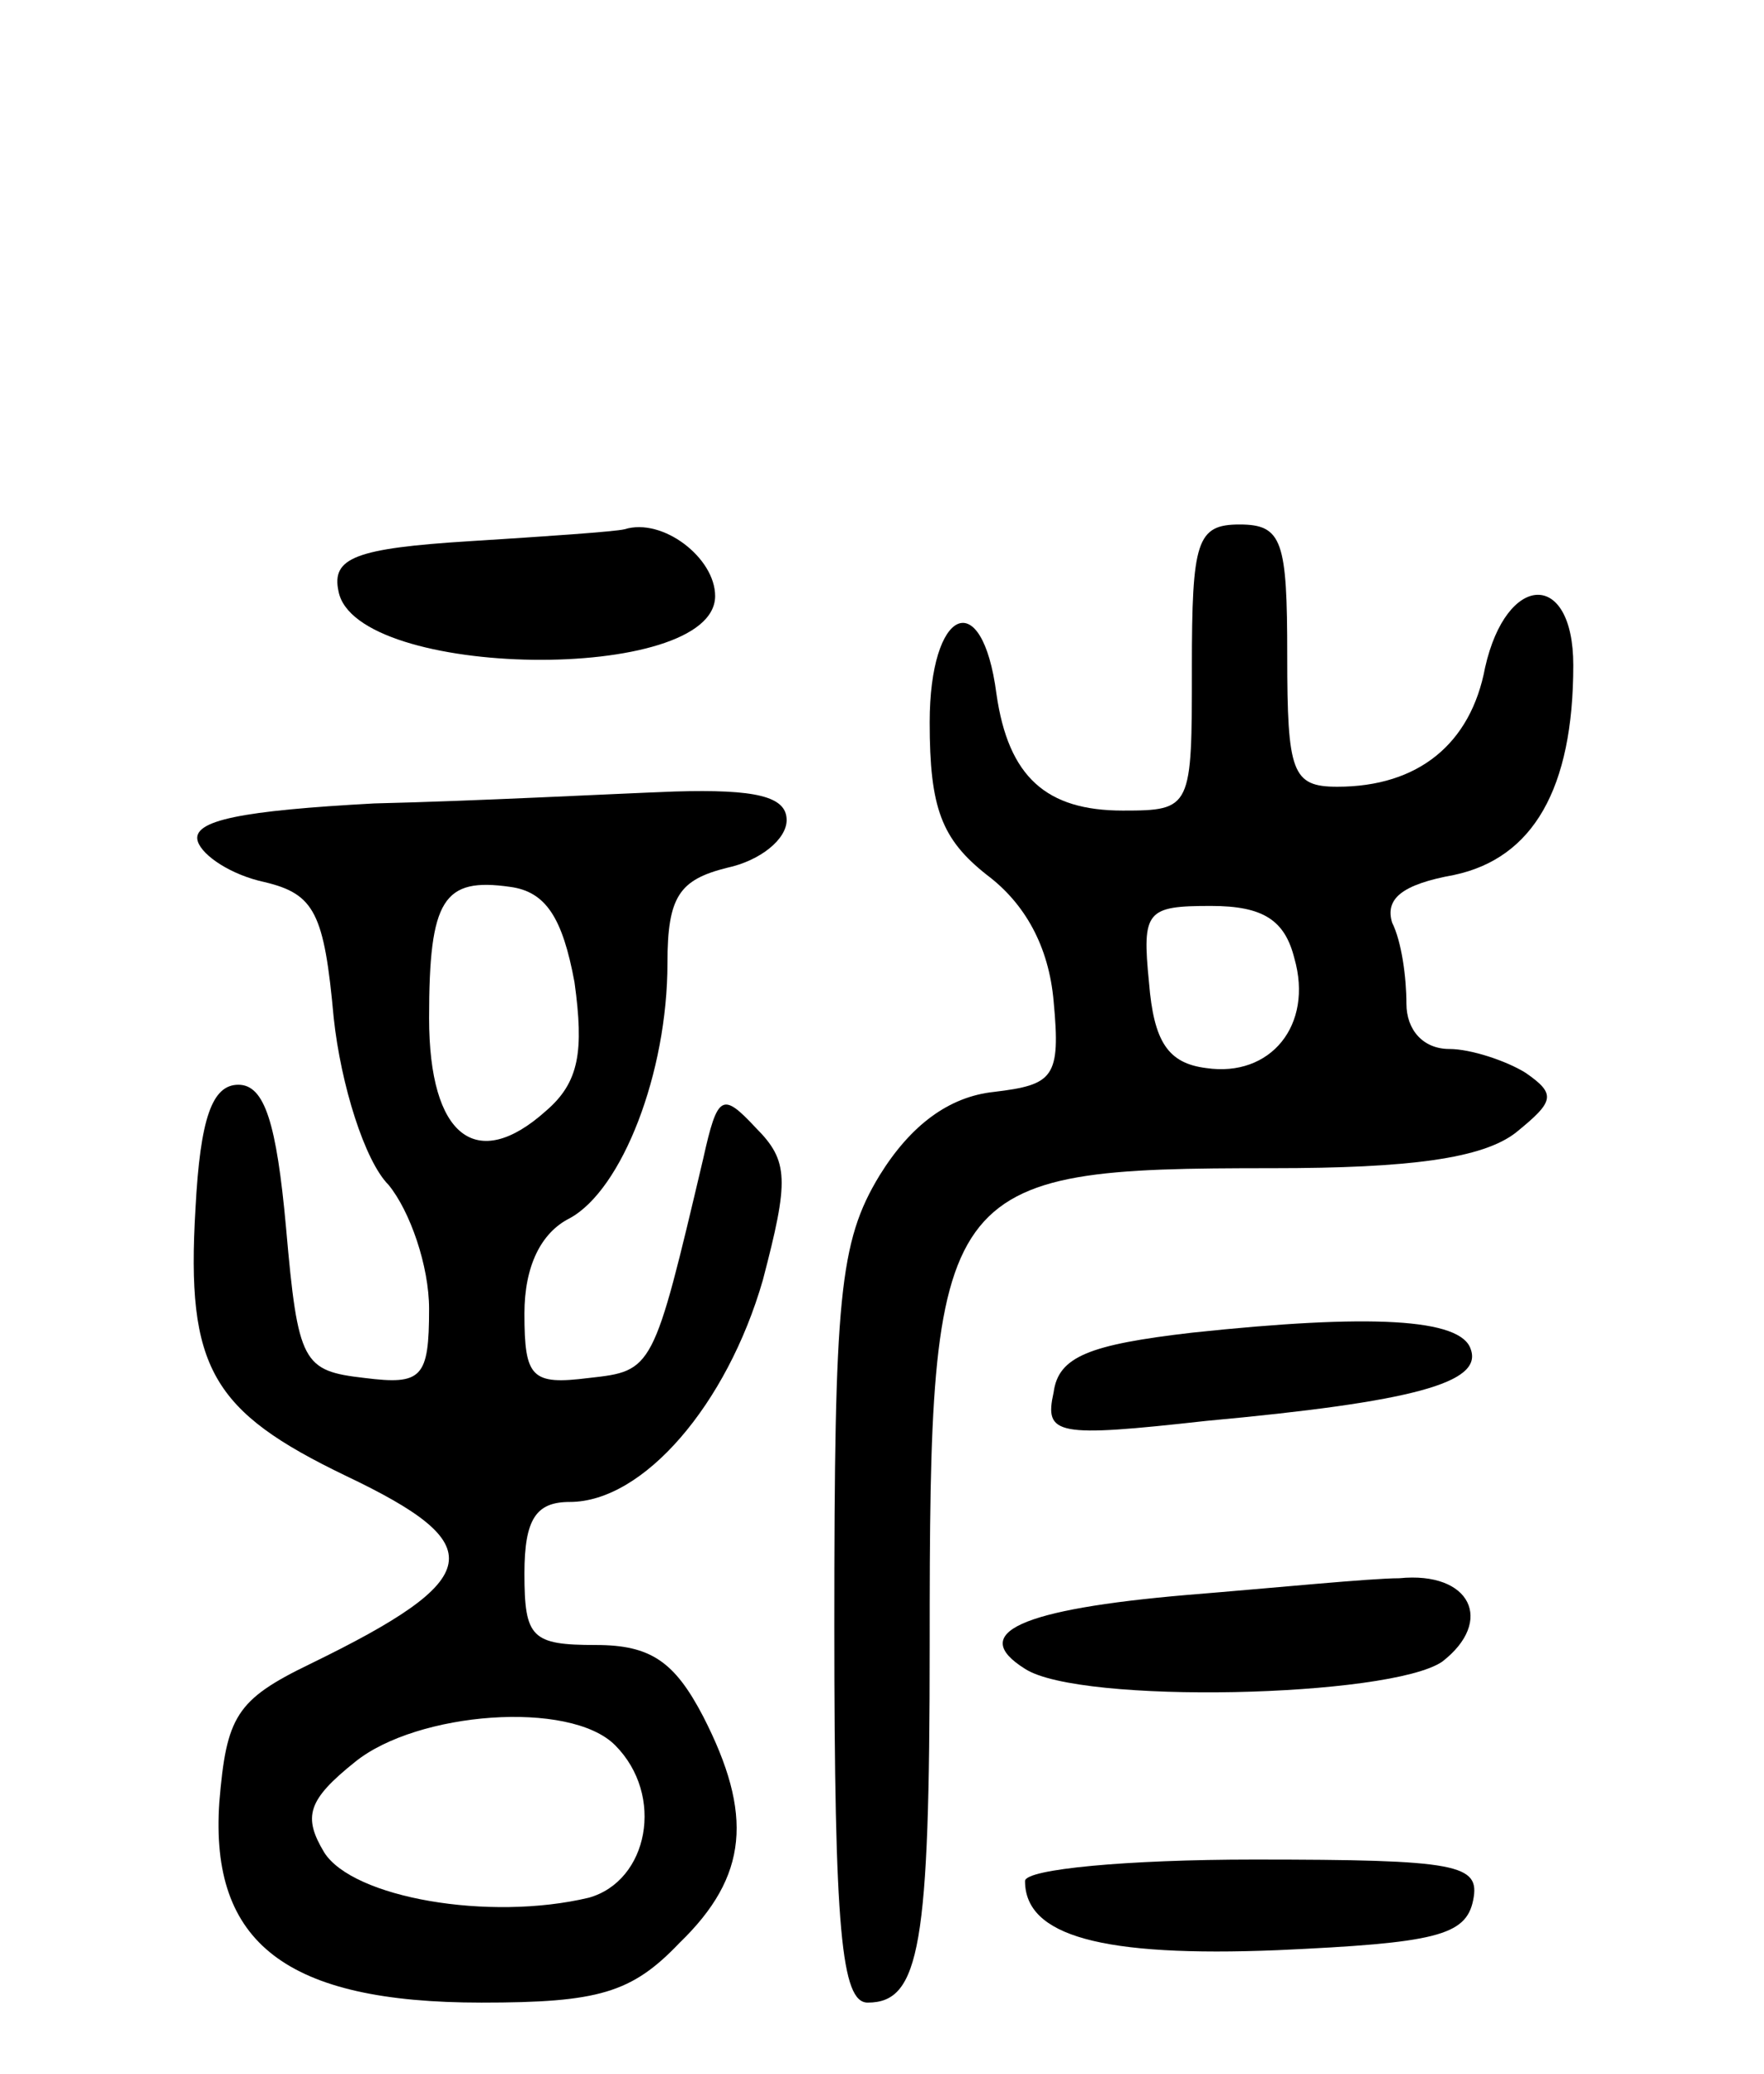 <svg version="1.0" xmlns="http://www.w3.org/2000/svg"
 width="74pt" height="87pt" viewBox="0 0 74 87"
 preserveAspectRatio="xMidYMid meet">
<g transform="translate(0,87) scale(0.1,-0.1)"
fill="#000000" stroke="none">
<path d="M197 643 c-48 -3 -58 -7 -55 -21 7 -37 158 -39 158 -2 0 16 -22 33
-38 28 -4 -1 -33 -3 -65 -5z"/>
<path d="M500 590 c0 -59 0 -60 -29 -60 -32 0 -48 14 -53 49 -6 46 -28 36 -28
-12 0 -36 5 -49 24 -64 16 -12 26 -30 28 -53 3 -32 0 -35 -25 -38 -19 -2 -35
-14 -48 -35 -17 -28 -19 -51 -19 -189 0 -128 3 -158 14 -158 22 0 26 24 26
150 0 195 3 200 144 200 57 0 88 4 102 15 16 13 17 16 4 25 -8 5 -23 10 -32
10 -11 0 -18 8 -18 19 0 11 -2 26 -6 34 -3 10 4 16 26 20 33 7 50 36 50 88 0
40 -28 39 -37 -1 -6 -32 -28 -50 -62 -50 -19 0 -21 6 -21 55 0 48 -2 55 -20
55 -18 0 -20 -7 -20 -60z m43 -122 c8 -28 -10 -50 -37 -46 -16 2 -22 11 -24
36 -3 30 -1 32 26 32 22 0 31 -6 35 -22z"/>
<path d="M157 533 c-55 -3 -77 -7 -74 -16 2 -6 14 -14 28 -17 21 -5 25 -13 29
-57 3 -28 13 -60 23 -70 9 -11 17 -34 17 -52 0 -29 -3 -32 -27 -29 -26 3 -28
6 -33 63 -4 44 -9 60 -20 60 -11 0 -16 -14 -18 -52 -4 -67 7 -85 63 -112 61
-29 59 -43 -15 -79 -31 -15 -35 -22 -38 -58 -4 -59 28 -84 110 -84 49 0 63 4
83 25 29 28 31 54 10 95 -12 23 -22 30 -45 30 -27 0 -30 3 -30 30 0 23 5 30
19 30 31 0 66 41 81 93 11 42 11 50 -3 64 -14 15 -16 14 -22 -13 -21 -89 -21
-89 -48 -92 -24 -3 -27 0 -27 27 0 20 7 34 19 40 22 12 41 61 41 107 0 28 5
35 25 40 14 3 25 12 25 20 0 10 -13 13 -47 12 -27 -1 -83 -4 -126 -5z m84 -75
c4 -29 2 -42 -12 -54 -29 -26 -49 -11 -49 39 0 50 6 59 34 55 15 -2 22 -13 27
-40z m17 -320 c21 -21 14 -57 -11 -64 -42 -10 -99 0 -111 19 -9 15 -7 22 13
38 26 21 90 26 109 7z"/>
<path d="M500 311 c-43 -5 -56 -10 -58 -25 -4 -18 1 -19 64 -12 87 8 116 16
111 30 -4 13 -42 15 -117 7z"/>
<path d="M498 201 c-70 -6 -92 -16 -68 -31 23 -15 153 -12 175 3 22 17 12 38
-18 35 -12 0 -52 -4 -89 -7z"/>
<path d="M430 81 c0 -23 32 -32 106 -29 66 3 79 6 82 21 3 15 -6 17 -92 17
-53 0 -96 -4 -96 -9z"/>
</g>
</svg>
